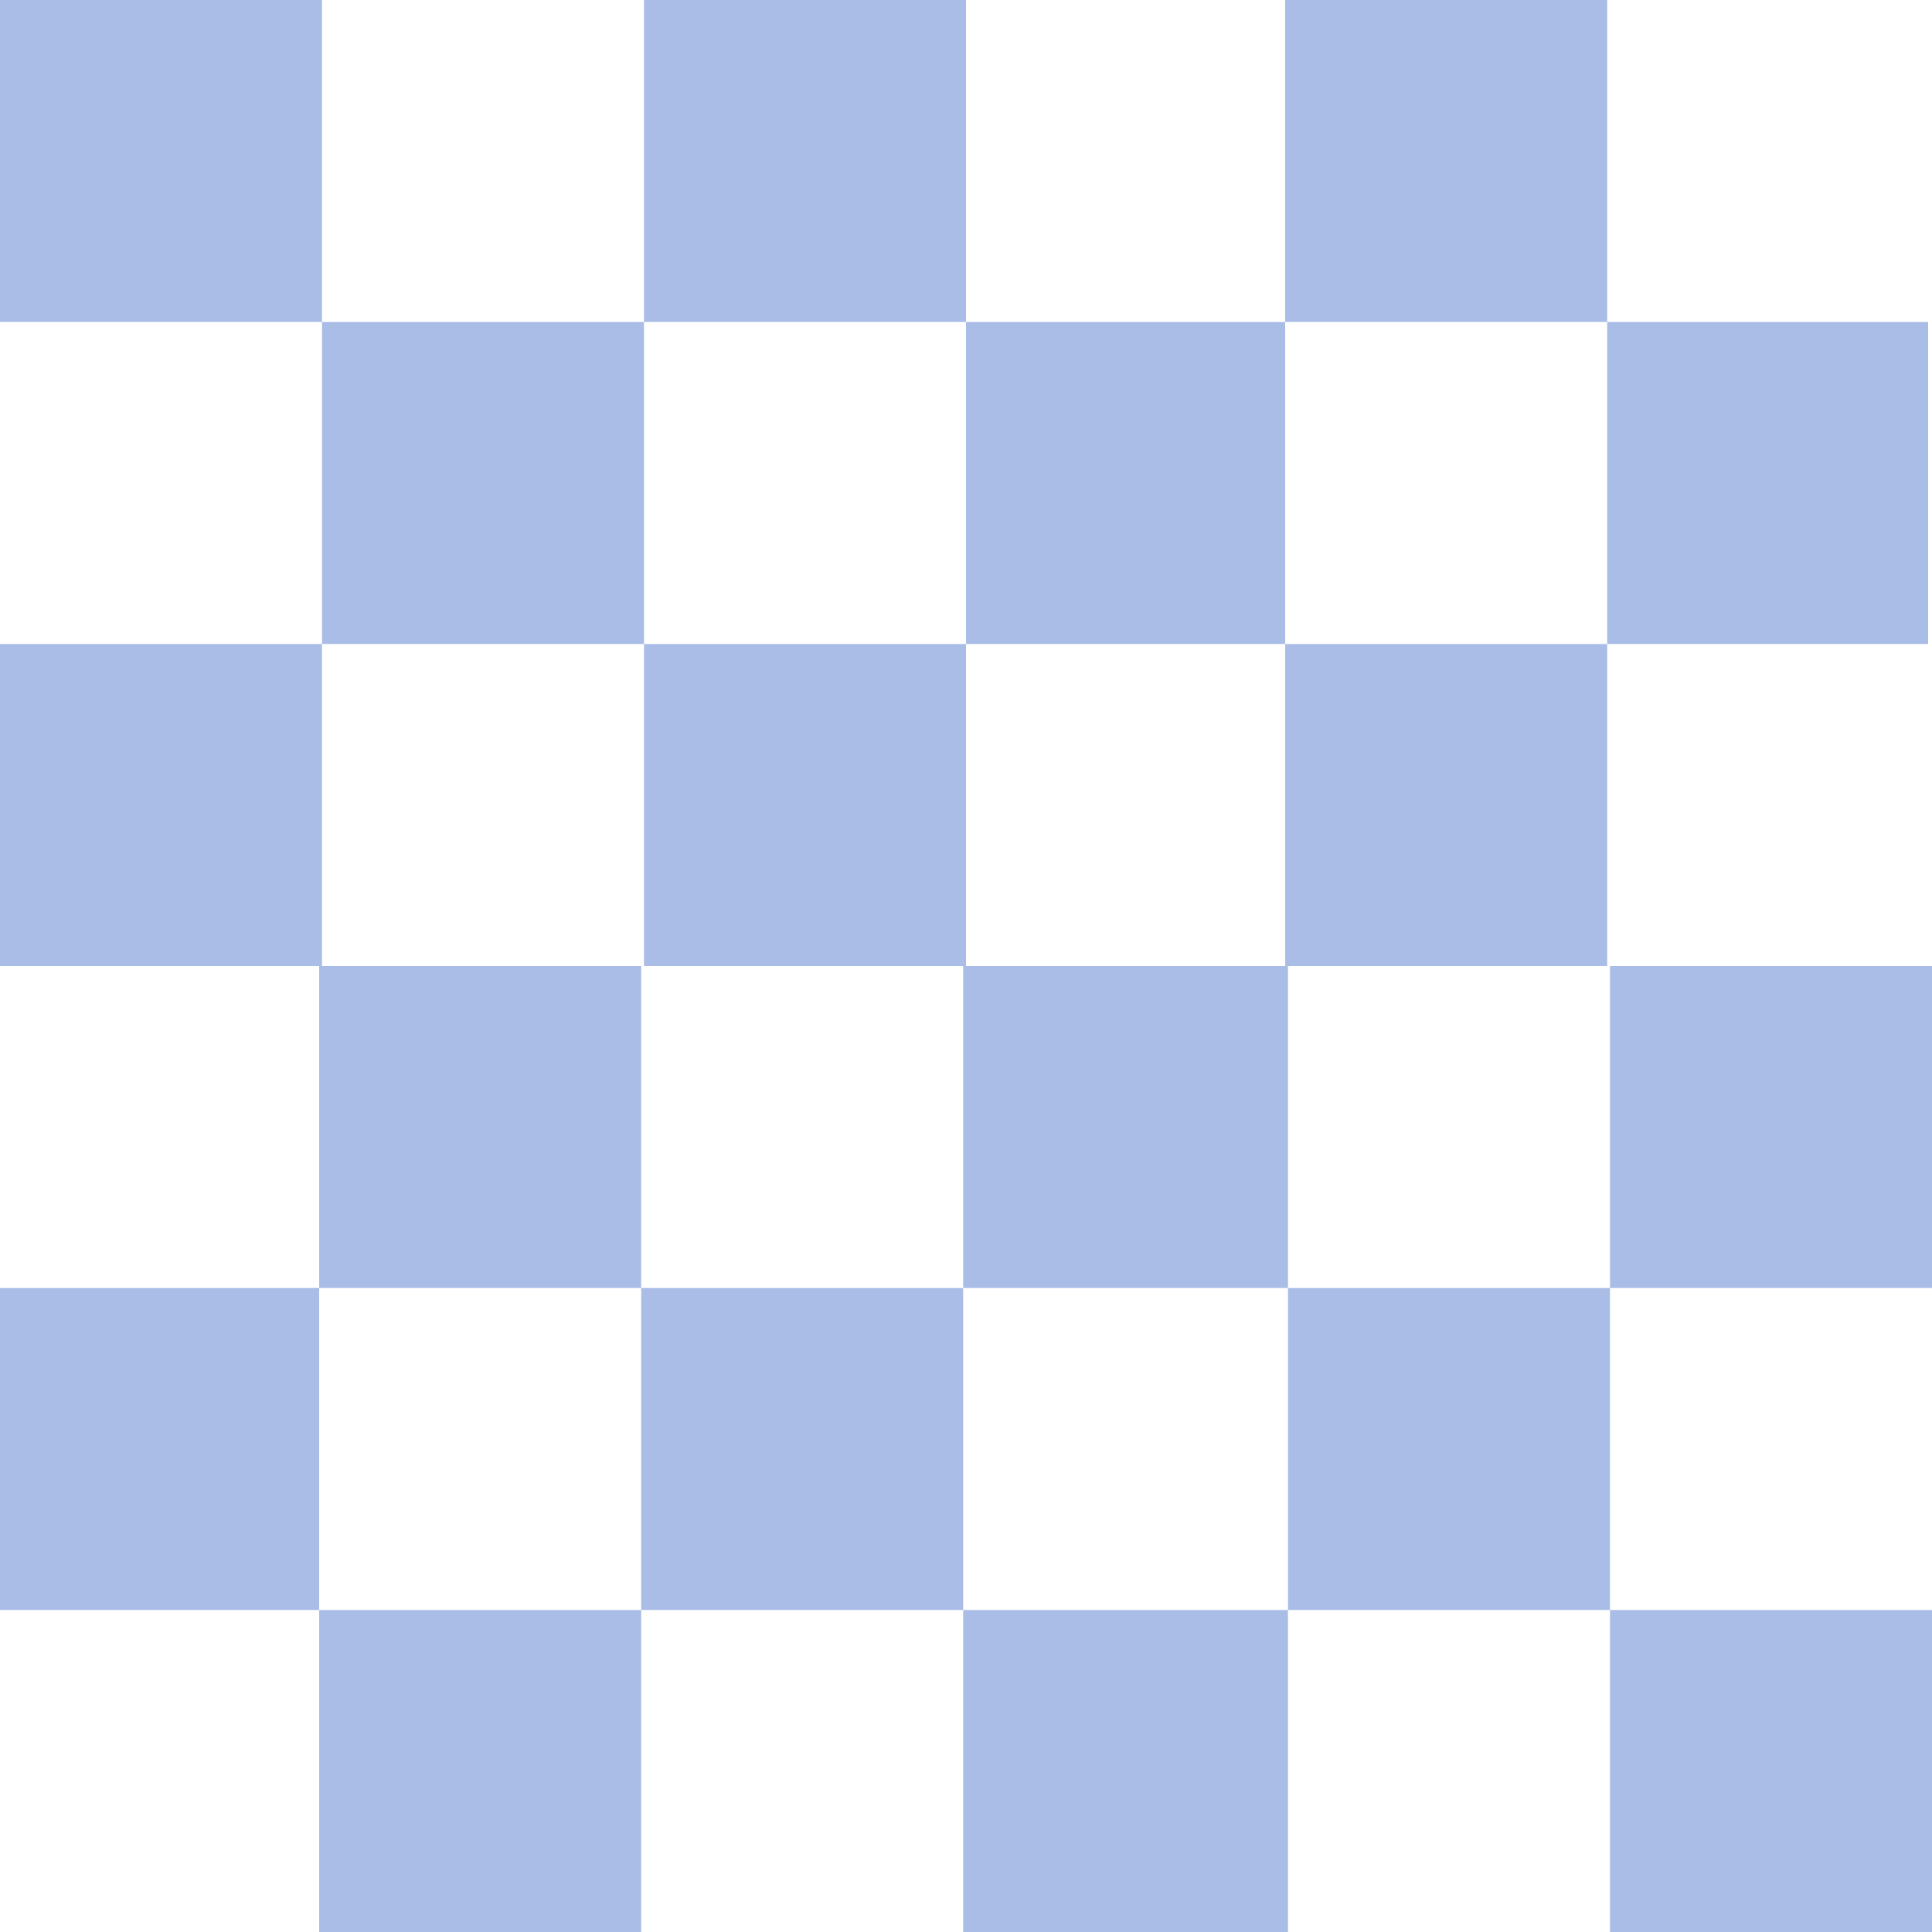 <svg xmlns="http://www.w3.org/2000/svg" xmlns:xlink="http://www.w3.org/1999/xlink" width="500" zoomAndPan="magnify" viewBox="0 0 375 375" height="500" preserveAspectRatio="xMidYMid meet" version="1.0"><defs><clipPath id="49073d14bf"><path d="M 0 125 L 63 125 L 63 187.5 L 0 187.5 Z M 0 125 " clip-rule="nonzero"/></clipPath><clipPath id="e51e79e588"><path d="M 125 0 L 187.5 0 L 187.5 63 L 125 63 Z M 125 0 " clip-rule="nonzero"/></clipPath><clipPath id="95b2787bad"><path d="M 125 125 L 187.5 125 L 187.5 187.5 L 125 187.5 Z M 125 125 " clip-rule="nonzero"/></clipPath><clipPath id="bcb4427a0f"><path d="M 61 187.5 L 125 187.5 L 125 250 L 61 250 Z M 61 187.5 " clip-rule="nonzero"/></clipPath><clipPath id="3451b8643d"><path d="M 186 187.5 L 187.5 187.5 L 187.5 250 L 186 250 Z M 186 187.5 " clip-rule="nonzero"/></clipPath><clipPath id="e1a03f43b8"><path d="M 186 312 L 187.5 312 L 187.5 375 L 186 375 Z M 186 312 " clip-rule="nonzero"/></clipPath><clipPath id="47daf20640"><path d="M 187.5 62 L 250 62 L 250 125 L 187.5 125 Z M 187.5 62 " clip-rule="nonzero"/></clipPath><clipPath id="3a12a946c8"><path d="M 311 62 L 374.25 62 L 374.25 125 L 311 125 Z M 311 62 " clip-rule="nonzero"/></clipPath><clipPath id="77cd685327"><path d="M 249 125 L 312 125 L 312 187.5 L 249 187.5 Z M 249 125 " clip-rule="nonzero"/></clipPath><clipPath id="d2ed70b19b"><path d="M 374 0 L 374.25 0 L 374.25 63 L 374 63 Z M 374 0 " clip-rule="nonzero"/></clipPath><clipPath id="97bcfa8382"><path d="M 374 125 L 374.25 125 L 374.25 187.5 L 374 187.5 Z M 374 125 " clip-rule="nonzero"/></clipPath><clipPath id="e48f41531a"><path d="M 187.5 187.5 L 250 187.5 L 250 250 L 187.5 250 Z M 187.5 187.5 " clip-rule="nonzero"/></clipPath><clipPath id="7dabdcfd0c"><path d="M 187.5 312 L 250 312 L 250 375 L 187.5 375 Z M 187.5 312 " clip-rule="nonzero"/></clipPath><clipPath id="14e207ade6"><path d="M 312 187.5 L 375 187.5 L 375 250 L 312 250 Z M 312 187.5 " clip-rule="nonzero"/></clipPath></defs><path fill="#aabde7" d="M 0 0 L 62.5 0 L 62.5 62.5 L 0 62.5 Z M 0 0 " fill-opacity="1" fill-rule="nonzero"/><path fill="#aabde7" d="M 62.5 62.5 L 125 62.5 L 125 125 L 62.5 125 Z M 62.5 62.5 " fill-opacity="1" fill-rule="nonzero"/><g clip-path="url(#49073d14bf)"><path fill="#aabde7" d="M 0 125 L 62.5 125 L 62.5 187.5 L 0 187.5 Z M 0 125 " fill-opacity="1" fill-rule="nonzero"/></g><g clip-path="url(#e51e79e588)"><path fill="#aabde7" d="M 125 0 L 187.5 0 L 187.5 62.5 L 125 62.5 Z M 125 0 " fill-opacity="1" fill-rule="nonzero"/></g><g clip-path="url(#95b2787bad)"><path fill="#aabde7" d="M 125 125 L 187.5 125 L 187.5 187.5 L 125 187.5 Z M 125 125 " fill-opacity="1" fill-rule="nonzero"/></g><path fill="#aabde7" d="M -0.547 250 L 61.953 250 L 61.953 312.5 L -0.547 312.5 Z M -0.547 250 " fill-opacity="1" fill-rule="nonzero"/><g clip-path="url(#bcb4427a0f)"><path fill="#aabde7" d="M 61.953 187.5 L 124.453 187.5 L 124.453 250 L 61.953 250 Z M 61.953 187.5 " fill-opacity="1" fill-rule="nonzero"/></g><path fill="#aabde7" d="M 124.453 250 L 186.953 250 L 186.953 312.5 L 124.453 312.5 Z M 124.453 250 " fill-opacity="1" fill-rule="nonzero"/><path fill="#aabde7" d="M 61.953 312.5 L 124.453 312.5 L 124.453 375 L 61.953 375 Z M 61.953 312.5 " fill-opacity="1" fill-rule="nonzero"/><g clip-path="url(#3451b8643d)"><path fill="#aabde7" d="M 186.953 187.5 L 249.453 187.5 L 249.453 250 L 186.953 250 Z M 186.953 187.5 " fill-opacity="1" fill-rule="nonzero"/></g><g clip-path="url(#e1a03f43b8)"><path fill="#aabde7" d="M 186.953 312.5 L 249.453 312.5 L 249.453 375 L 186.953 375 Z M 186.953 312.5 " fill-opacity="1" fill-rule="nonzero"/></g><g clip-path="url(#47daf20640)"><path fill="#aabde7" d="M 186.953 62.5 L 249.453 62.5 L 249.453 125 L 186.953 125 Z M 186.953 62.5 " fill-opacity="1" fill-rule="nonzero"/></g><path fill="#aabde7" d="M 249.453 0 L 311.953 0 L 311.953 62.5 L 249.453 62.5 Z M 249.453 0 " fill-opacity="1" fill-rule="nonzero"/><g clip-path="url(#3a12a946c8)"><path fill="#aabde7" d="M 311.953 62.5 L 374.453 62.5 L 374.453 125 L 311.953 125 Z M 311.953 62.5 " fill-opacity="1" fill-rule="nonzero"/></g><g clip-path="url(#77cd685327)"><path fill="#aabde7" d="M 249.453 125 L 311.953 125 L 311.953 187.5 L 249.453 187.5 Z M 249.453 125 " fill-opacity="1" fill-rule="nonzero"/></g><g clip-path="url(#d2ed70b19b)"><path fill="#aabde7" d="M 374.453 0 L 436.953 0 L 436.953 62.5 L 374.453 62.5 Z M 374.453 0 " fill-opacity="1" fill-rule="nonzero"/></g><g clip-path="url(#97bcfa8382)"><path fill="#aabde7" d="M 374.453 125 L 436.953 125 L 436.953 187.5 L 374.453 187.5 Z M 374.453 125 " fill-opacity="1" fill-rule="nonzero"/></g><g clip-path="url(#e48f41531a)"><path fill="#aabde7" d="M 187.5 187.5 L 250 187.5 L 250 250 L 187.5 250 Z M 187.5 187.5 " fill-opacity="1" fill-rule="nonzero"/></g><path fill="#aabde7" d="M 250 250 L 312.5 250 L 312.5 312.5 L 250 312.5 Z M 250 250 " fill-opacity="1" fill-rule="nonzero"/><g clip-path="url(#7dabdcfd0c)"><path fill="#aabde7" d="M 187.5 312.5 L 250 312.5 L 250 375 L 187.5 375 Z M 187.5 312.5 " fill-opacity="1" fill-rule="nonzero"/></g><g clip-path="url(#14e207ade6)"><path fill="#aabde7" d="M 312.5 187.5 L 375 187.5 L 375 250 L 312.5 250 Z M 312.5 187.5 " fill-opacity="1" fill-rule="nonzero"/></g><path fill="#aabde7" d="M 312.5 312.5 L 375 312.5 L 375 375 L 312.5 375 Z M 312.5 312.5 " fill-opacity="1" fill-rule="nonzero"/></svg>